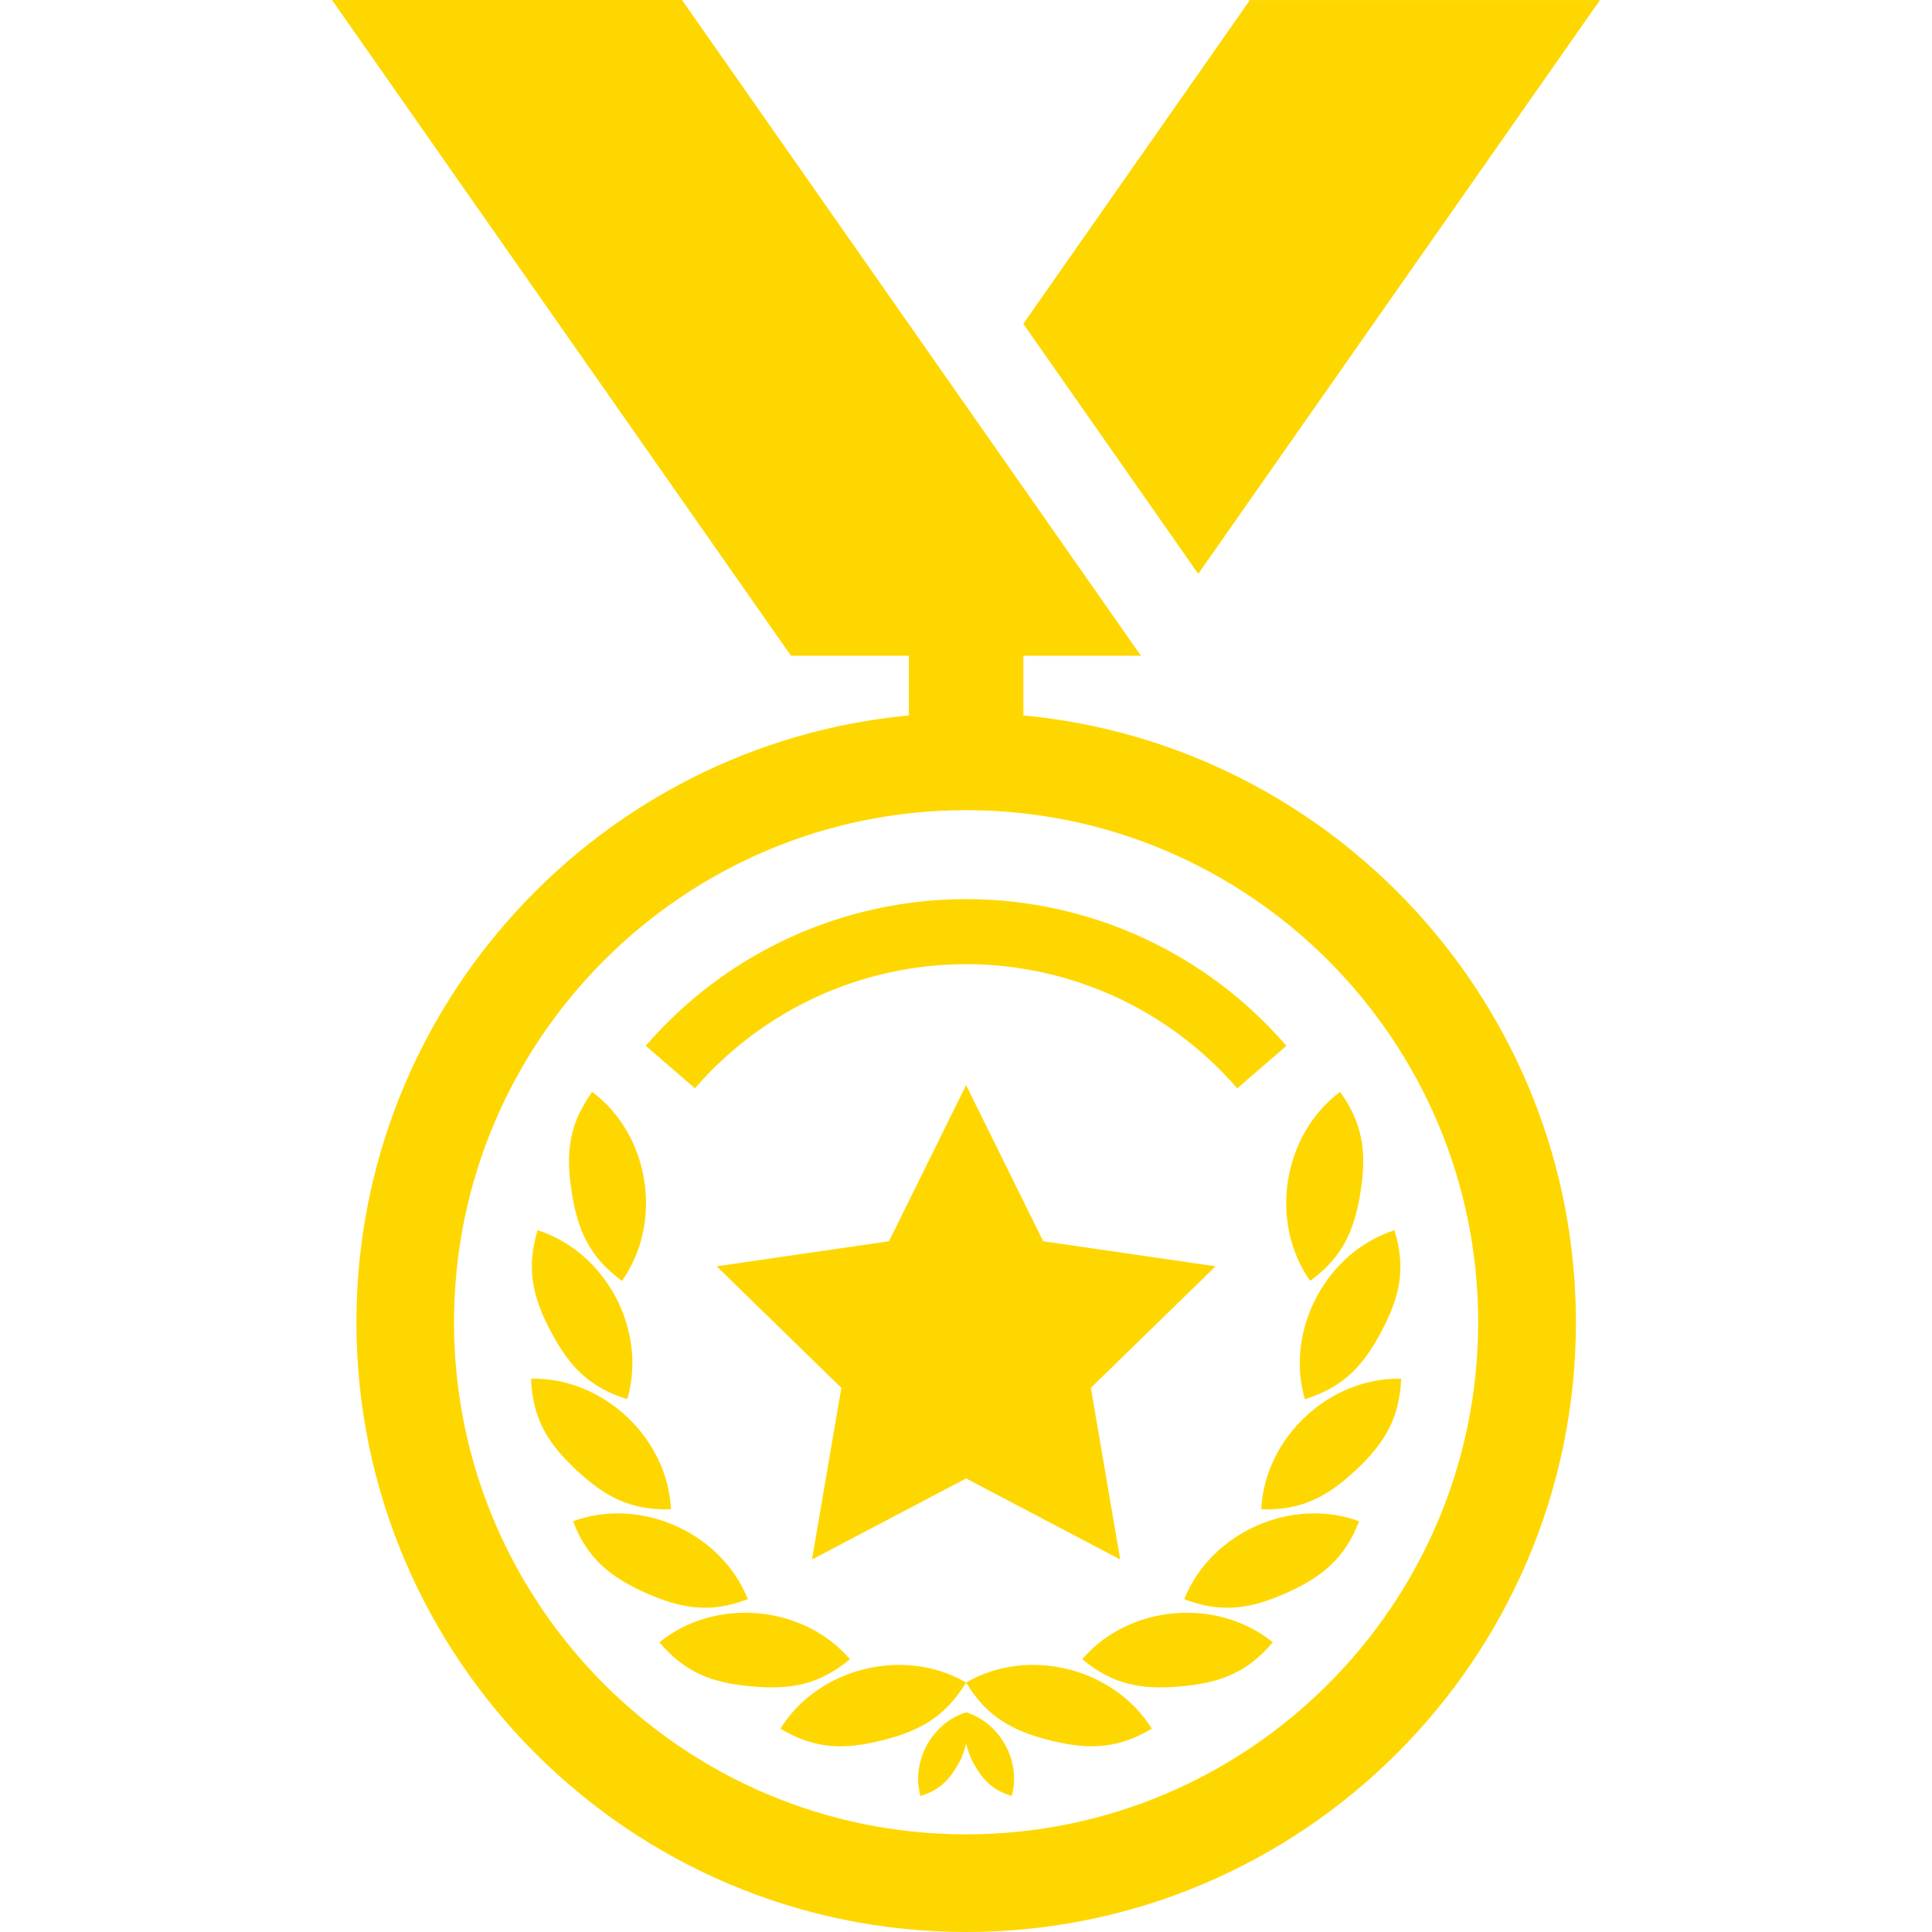 <?xml version="1.0" encoding="iso-8859-1"?>
<!-- Generator: Adobe Illustrator 16.0.0, SVG Export Plug-In . SVG Version: 6.00 Build 0)  -->
<!DOCTYPE svg PUBLIC "-//W3C//DTD SVG 1.1//EN" "http://www.w3.org/Graphics/SVG/1.1/DTD/svg11.dtd">
<svg xmlns="http://www.w3.org/2000/svg" xmlns:xlink="http://www.w3.org/1999/xlink" version="1.1" id="Capa_1" x="0px" y="0px" width="512px" height="512px" viewBox="0 0 185.043 185.043" style="enable-background:new 0 0 185.043 185.043;" xml:space="preserve">
<g>
	<g>
		<polygon points="153.243,0.006 119.715,0.006 98.011,31.012 114.765,54.963   " fill="#ffd700"/>
		<path d="M98.017,68.524v-5.717h11.262L65.321,0H31.8l43.958,62.807h11.286v5.717c-29.63,2.783-52.906,27.782-52.906,58.118    c0,32.199,26.199,58.401,58.398,58.401c32.196,0,58.404-26.202,58.404-58.401C150.928,96.294,127.656,71.301,98.017,68.524z     M92.531,175.69c-27.048,0-49.045-22-49.045-49.049c0-27.048,21.997-49.045,49.045-49.045c27.051,0,49.045,21.997,49.045,49.045    C141.576,153.69,119.582,175.69,92.531,175.69z" fill="#ffd700"/>
		<path d="M92.531,92.348c9.977,0,19.439,4.336,25.967,11.893l4.713-4.074c-7.708-8.933-18.895-14.051-30.68-14.051    c-11.792,0-22.978,5.118-30.684,14.051l4.713,4.067C73.094,96.684,82.554,92.348,92.531,92.348z" fill="#ffd700"/>
		<polygon points="99.914,118.884 92.531,103.93 85.147,118.884 68.637,121.283 80.583,132.926 77.771,149.366 92.531,141.603     107.293,149.366 104.481,132.926 116.427,121.283   " fill="#ffd700"/>
		<path d="M92.531,161.149c1.97,3.258,4.39,4.634,8.065,5.547c3.684,0.907,6.441,0.828,9.724-1.127    C106.679,159.73,98.467,157.69,92.531,161.149z" fill="#ffd700"/>
		<path d="M103.653,158.915c2.923,2.436,5.645,2.946,9.426,2.605c3.763-0.328,6.363-1.303,8.829-4.226    C116.561,152.959,108.134,153.69,103.653,158.915z" fill="#ffd700"/>
		<path d="M113.425,153.166c3.562,1.364,6.314,0.95,9.773-0.591c3.452-1.546,5.596-3.318,6.979-6.874    C123.71,143.326,115.977,146.772,113.425,153.166z" fill="#ffd700"/>
		<path d="M120.799,144.556c3.812,0.122,6.284-1.162,9.043-3.738c2.764-2.588,4.207-4.957,4.354-8.769    C127.315,131.903,121.14,137.682,120.799,144.556z" fill="#ffd700"/>
		<path d="M124.977,134.01c3.641-1.12,5.565-3.142,7.331-6.479c1.778-3.35,2.368-6.053,1.254-9.706    C127.023,119.932,123.052,127.403,124.977,134.01z" fill="#ffd700"/>
		<path d="M125.488,122.678c3.075-2.247,4.238-4.78,4.823-8.519c0.591-3.732,0.256-6.497-1.961-9.584    C122.833,108.703,121.518,117.069,125.488,122.678z" fill="#ffd700"/>
		<path d="M74.747,165.569c3.273,1.955,6.038,2.041,9.715,1.127c3.672-0.913,6.086-2.289,8.068-5.547    C86.587,157.69,78.37,159.73,74.747,165.569z" fill="#ffd700"/>
		<path d="M92.531,163.999c-3.267,1.017-5.289,4.707-4.372,8.014c1.83-0.543,2.783-1.535,3.699-3.186    c0.35-0.645,0.523-1.229,0.673-1.826c0.155,0.597,0.332,1.182,0.679,1.826c0.91,1.656,1.873,2.643,3.693,3.186    C97.832,168.706,95.797,165.01,92.531,163.999z" fill="#ffd700"/>
		<path d="M63.157,157.295c2.457,2.91,5.063,3.897,8.829,4.226c3.772,0.341,6.491-0.17,9.42-2.605    C76.924,153.69,68.488,152.959,63.157,157.295z" fill="#ffd700"/>
		<path d="M71.629,153.166c-2.542-6.388-10.281-9.84-16.748-7.465c1.373,3.556,3.522,5.328,6.984,6.874    C65.333,154.11,68.077,154.519,71.629,153.166z" fill="#ffd700"/>
		<path d="M64.268,144.556c-0.344-6.874-6.519-12.652-13.402-12.507c0.137,3.812,1.586,6.187,4.36,8.769    C57.981,143.394,60.444,144.678,64.268,144.556z" fill="#ffd700"/>
		<path d="M60.082,134.01c1.921-6.606-2.031-14.078-8.592-16.185c-1.096,3.653-0.505,6.356,1.267,9.706    C54.519,130.868,56.44,132.89,60.082,134.01z" fill="#ffd700"/>
		<path d="M59.57,122.678c3.979-5.62,2.664-13.975-2.85-18.103c-2.226,3.087-2.554,5.852-1.964,9.596    C55.338,117.91,56.498,120.431,59.57,122.678z" fill="#ffd700"/>
	</g>
</g>
<g>
</g>
<g>
</g>
<g>
</g>
<g>
</g>
<g>
</g>
<g>
</g>
<g>
</g>
<g>
</g>
<g>
</g>
<g>
</g>
<g>
</g>
<g>
</g>
<g>
</g>
<g>
</g>
<g>
</g>
</svg>
